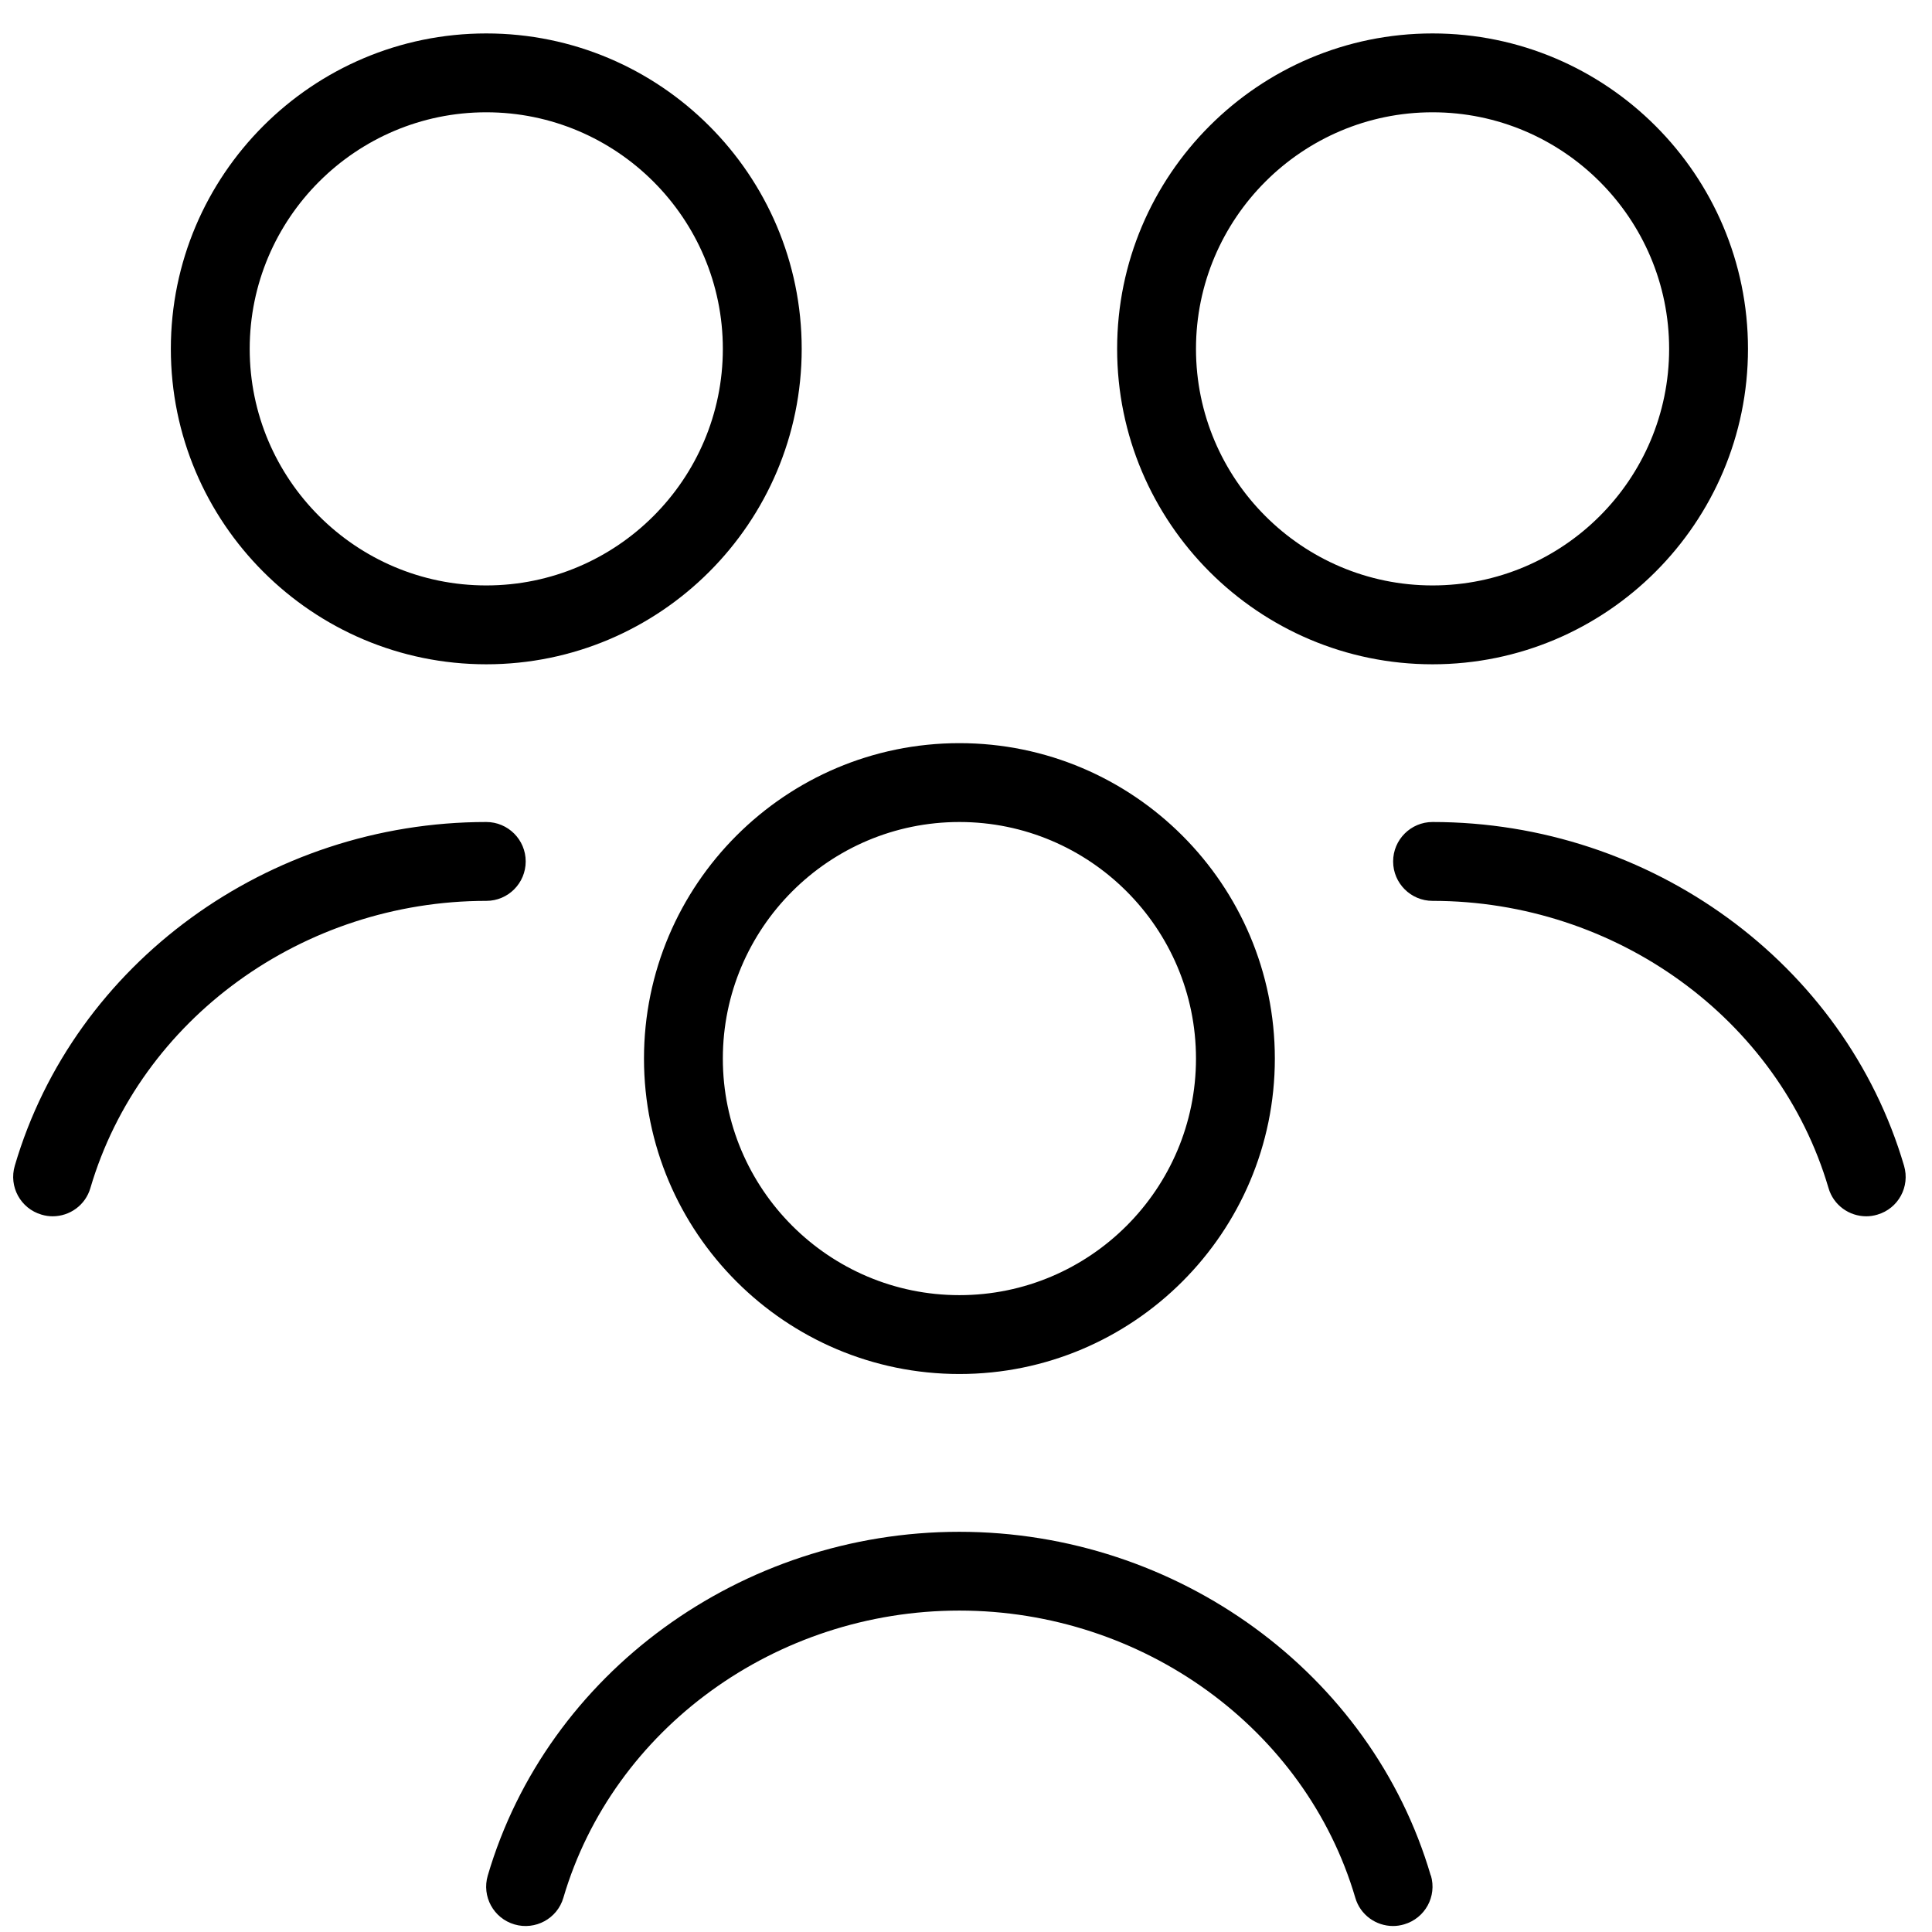 <svg width="49" height="49" viewBox="0 0 49 49" fill="none" xmlns="http://www.w3.org/2000/svg">
<g clip-path="url(#clip0_254_59)">
<path d="M36.291 47.566C36.447 48.096 36.145 48.65 35.613 48.806C35.519 48.834 35.425 48.848 35.331 48.848C34.897 48.848 34.499 48.566 34.373 48.13C33.111 43.842 28.983 40.848 24.331 40.848C19.679 40.848 15.551 43.842 14.289 48.13C14.135 48.662 13.575 48.962 13.049 48.808C12.517 48.652 12.215 48.098 12.371 47.568C13.879 42.434 18.797 38.85 24.329 38.85C29.861 38.85 34.781 42.434 36.287 47.568L36.291 47.566ZM48.291 29.566C46.783 24.432 41.865 20.848 36.333 20.848C35.781 20.848 35.333 21.296 35.333 21.848C35.333 22.4 35.781 22.848 36.333 22.848C40.983 22.848 45.113 25.842 46.375 30.13C46.501 30.568 46.901 30.848 47.333 30.848C47.427 30.848 47.521 30.834 47.615 30.806C48.147 30.65 48.447 30.096 48.291 29.566ZM13.333 21.848C13.333 21.296 12.885 20.848 12.333 20.848C6.799 20.848 1.881 24.432 0.375 29.566C0.219 30.096 0.521 30.65 1.053 30.806C1.147 30.834 1.241 30.848 1.335 30.848C1.769 30.848 2.167 30.566 2.293 30.13C3.555 25.842 7.683 22.848 12.335 22.848C12.887 22.848 13.333 22.4 13.333 21.848ZM24.333 18.848C28.745 18.848 32.333 22.436 32.333 26.848C32.333 31.26 28.745 34.848 24.333 34.848C19.921 34.848 16.333 31.26 16.333 26.848C16.333 22.436 19.921 18.848 24.333 18.848ZM18.333 26.848C18.333 30.156 21.025 32.848 24.333 32.848C27.641 32.848 30.333 30.156 30.333 26.848C30.333 23.54 27.641 20.848 24.333 20.848C21.025 20.848 18.333 23.54 18.333 26.848ZM28.333 8.848C28.333 4.436 31.921 0.848 36.333 0.848C40.745 0.848 44.333 4.436 44.333 8.848C44.333 13.26 40.745 16.848 36.333 16.848C31.921 16.848 28.333 13.26 28.333 8.848ZM30.333 8.848C30.333 12.156 33.025 14.848 36.333 14.848C39.641 14.848 42.333 12.156 42.333 8.848C42.333 5.54 39.641 2.848 36.333 2.848C33.025 2.848 30.333 5.54 30.333 8.848ZM4.333 8.848C4.333 4.436 7.921 0.848 12.333 0.848C16.745 0.848 20.333 4.436 20.333 8.848C20.333 13.26 16.745 16.848 12.333 16.848C7.921 16.848 4.333 13.26 4.333 8.848ZM6.333 8.848C6.333 12.156 9.025 14.848 12.333 14.848C15.641 14.848 18.333 12.156 18.333 8.848C18.333 5.54 15.641 2.848 12.333 2.848C9.025 2.848 6.333 5.54 6.333 8.848Z" fill="black"/>
</g>
<defs>
<clipPath id="clip0_254_59">
<rect width="48" height="48" fill="white" transform="translate(0.333 0.848)"/>
</clipPath>
</defs>
</svg>
